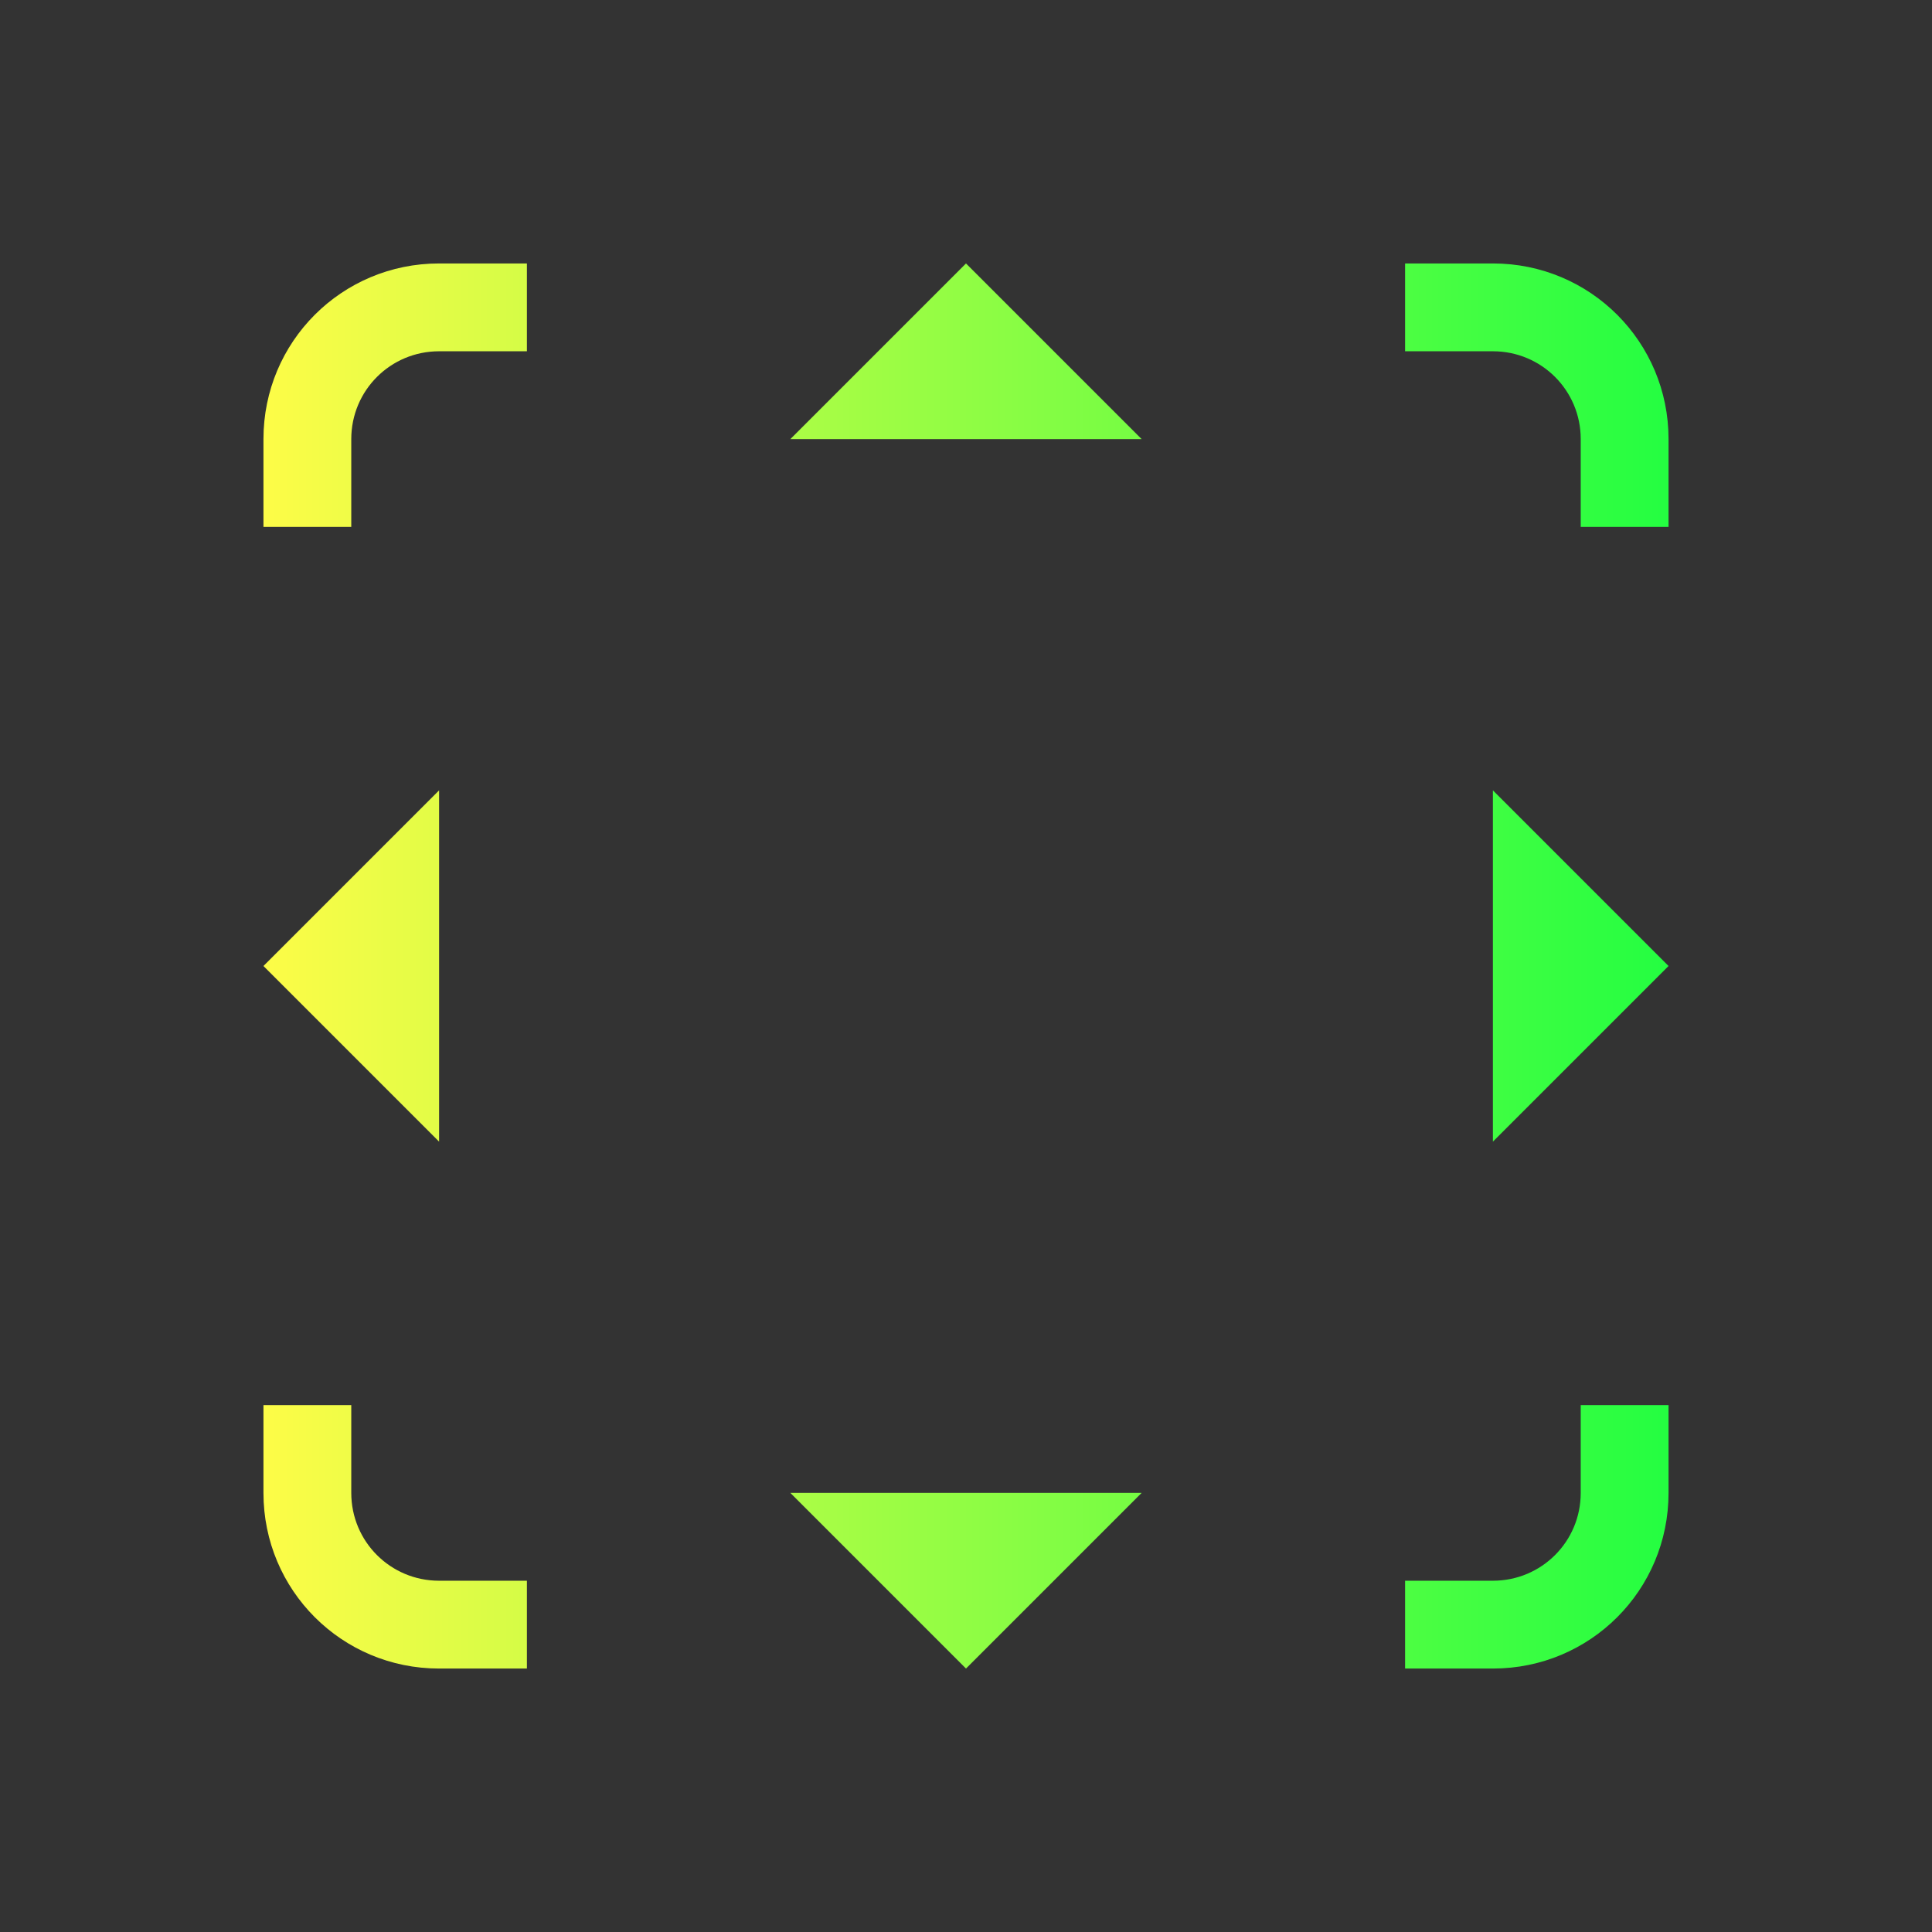 <svg width="22" height="22" viewBox="0 0 22 22" fill="none" xmlns="http://www.w3.org/2000/svg">
<rect x="0" y="0" width="22" height="22" fill="#333333" stroke="none"/>
<path d="M5 3C3.892 3 3 3.892 3 5V6H4V5C4 4.446 4.446 4 5 4H6V3H5ZM11 3L9 5H13L11 3ZM16 3V4H17C17.554 4 18 4.446 18 5V6H19V5C19 3.892 18.108 3 17 3H16ZM5 9L3 11L5 13V9ZM17 9V13L19 11L17 9ZM3 16V17C3 18.108 3.892 19 5 19H6V18H5C4.446 18 4 17.554 4 17V16H3ZM18 16V17C18 17.554 17.554 18 17 18H16V19H17C18.108 19 19 18.108 19 17V16H18ZM9 17L11 19L13 17H9Z" fill="url(#paint0_linear_10_14806)"/>
<defs>
<linearGradient id="paint0_linear_10_14806" x1="3" y1="11" x2="19" y2="11" gradientUnits="userSpaceOnUse">
<stop stop-color="#FDFC47"/>
<stop offset="1" stop-color="#24FE41"/>
</linearGradient>
</defs>
</svg>
